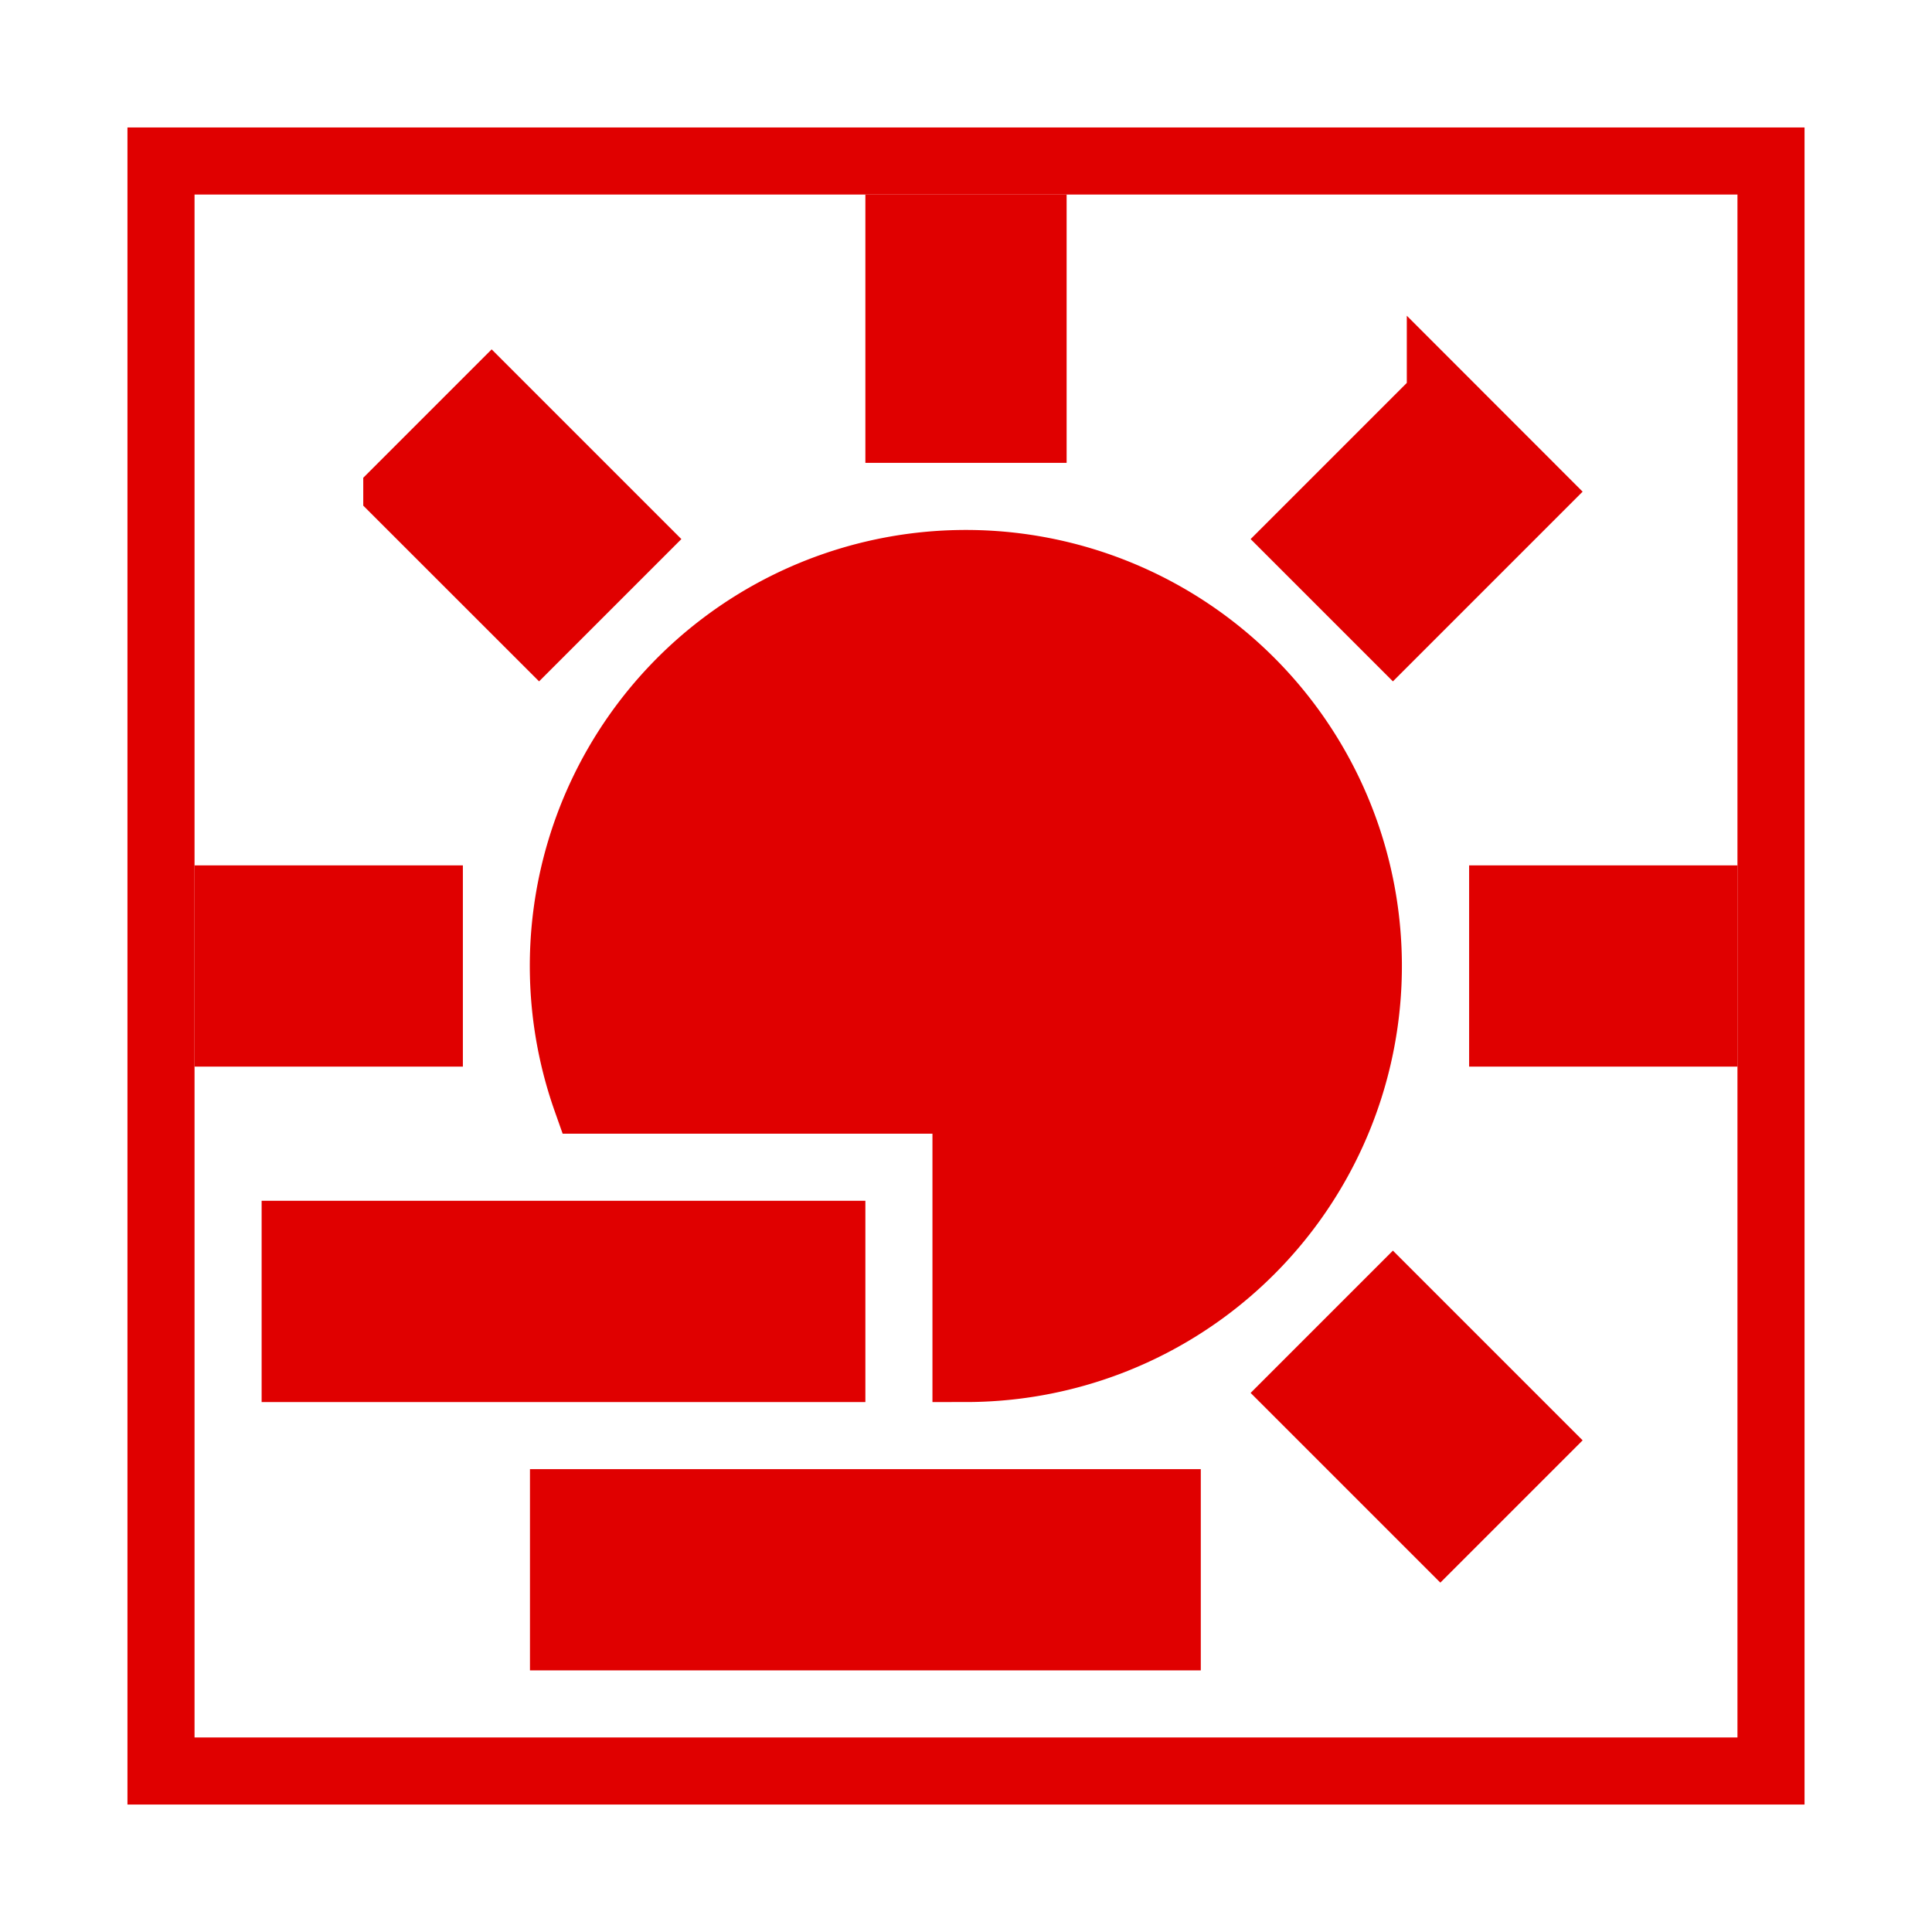 <svg viewBox="-2.4 -2.4 28.80 28.80" xmlns="http://www.w3.org/2000/svg" fill="#e00000" stroke="#e00000"><g id="SVGRepo_bgCarrier" stroke-width="0"></g><g id="SVGRepo_tracerCarrier" stroke-linecap="round" stroke-linejoin="round"></g><g id="SVGRepo_iconCarrier"> <g> <path fill="none" d="M0 0h24v24H0z"></path> <path d="M6.341 14A6 6 0 1 1 12 18v-4H6.341zM6 20h9v2H6v-2zm-5-9h3v2H1v-2zm1 5h8v2H2v-2zm9-15h2v3h-2V1zM3.515 4.929l1.414-1.414L7.05 5.636 5.636 7.05 3.515 4.93zM16.95 18.364l1.414-1.414 2.121 2.121-1.414 1.414-2.121-2.121zm2.121-14.85l1.414 1.415-2.121 2.121-1.414-1.414 2.121-2.121zM23 11v2h-3v-2h3z"></path> </g> </g></svg>